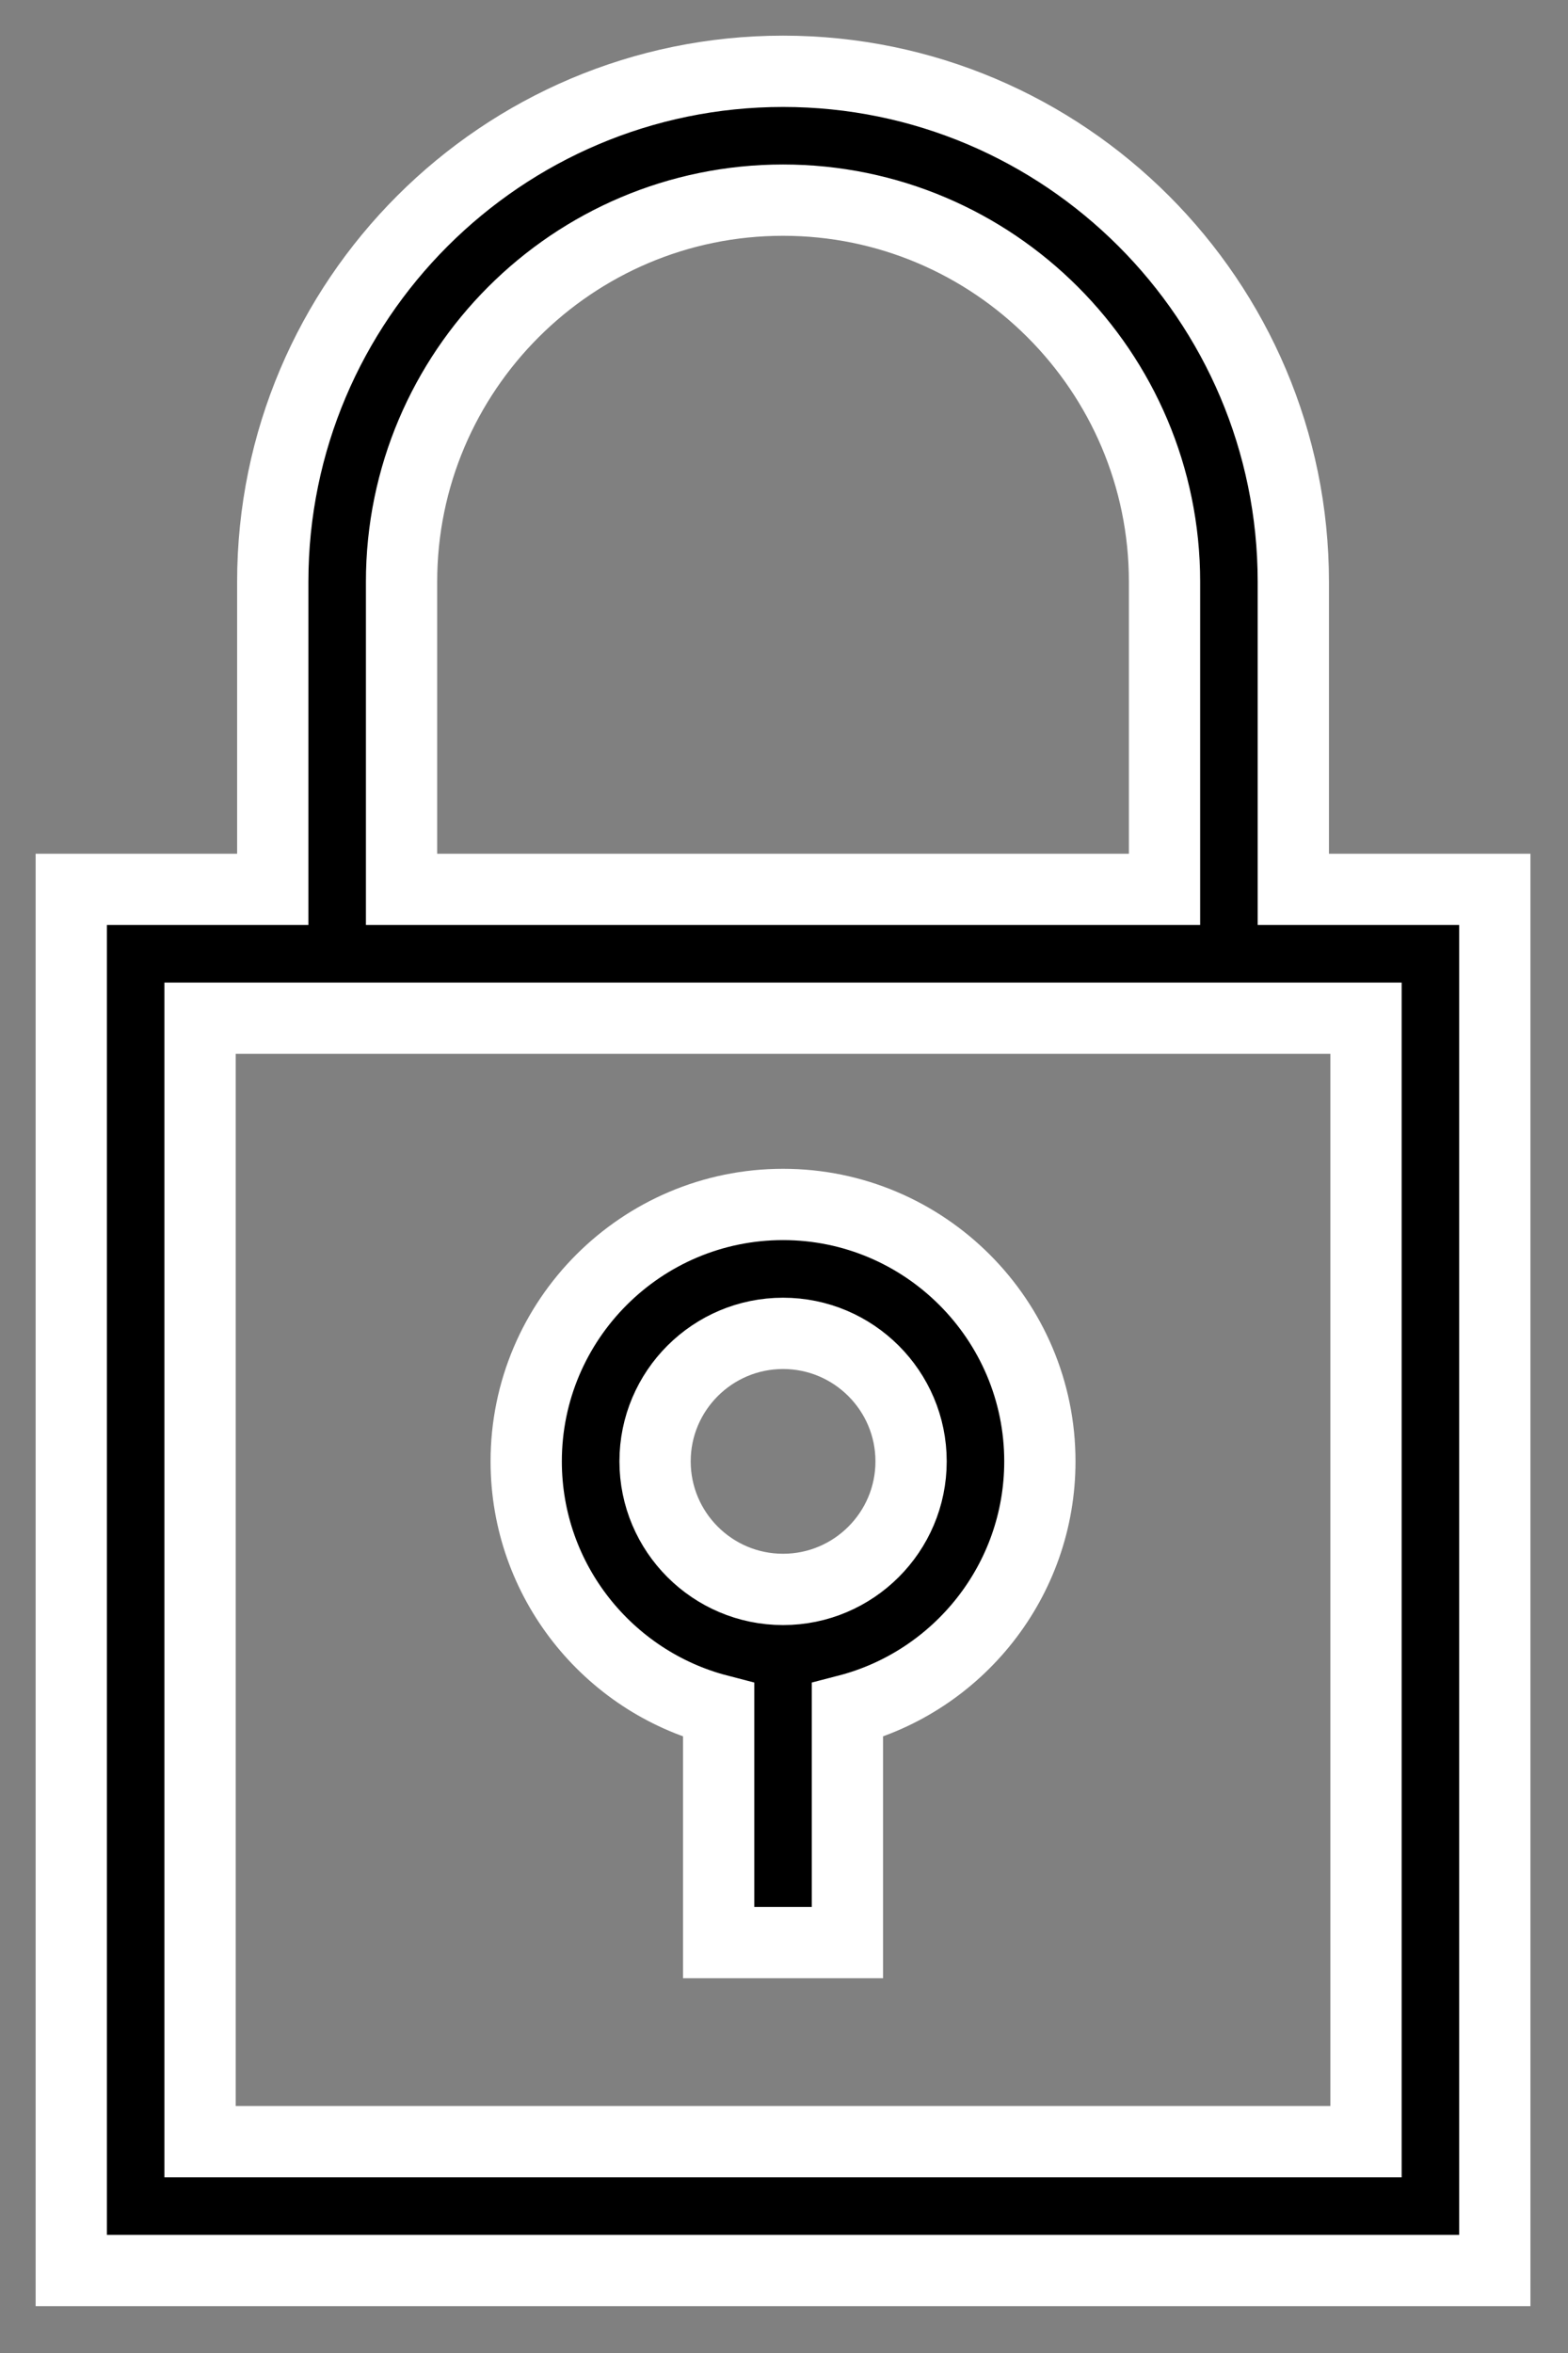 <svg xmlns="http://www.w3.org/2000/svg" width="22" height="33" viewBox="0 0 22 33">
  <rect x="0" y="0" width="22" height="33" fill="#808080" stroke="none"/>
  <g stroke="#FFF" transform="translate(1 1)">
    <path d="M17.146,11.473 L17.146,7.159 C17.146,3.212 13.934,0 9.987,0 C6.039,0 2.827,3.212 2.827,7.159 L2.827,11.473 L0,11.473 L0,30.843 L19.973,30.843 L19.973,11.473 L17.146,11.473 Z M4.634,7.159 C4.634,4.208 7.035,1.807 9.987,1.807 C12.938,1.807 15.339,4.208 15.339,7.159 L15.339,11.473 L4.634,11.473 L4.634,7.159 Z M18.166,29.036 L1.807,29.036 L1.807,13.28 L18.166,13.28 L18.166,29.036 Z"/>
    <path d="M9.083,22.984 L9.083,26.244 L10.89,26.244 L10.89,22.984 C12.441,22.582 13.59,21.17 13.59,19.495 C13.59,17.509 11.973,15.892 9.987,15.892 C8,15.892 6.383,17.508 6.383,19.495 C6.383,21.17 7.532,22.582 9.083,22.984 L9.083,22.984 Z M9.987,17.7 C10.977,17.7 11.783,18.505 11.783,19.495 C11.783,20.486 10.977,21.291 9.987,21.291 C8.996,21.291 8.191,20.486 8.191,19.495 C8.191,18.505 8.996,17.7 9.987,17.7 Z"/>
  </g>
</svg>
